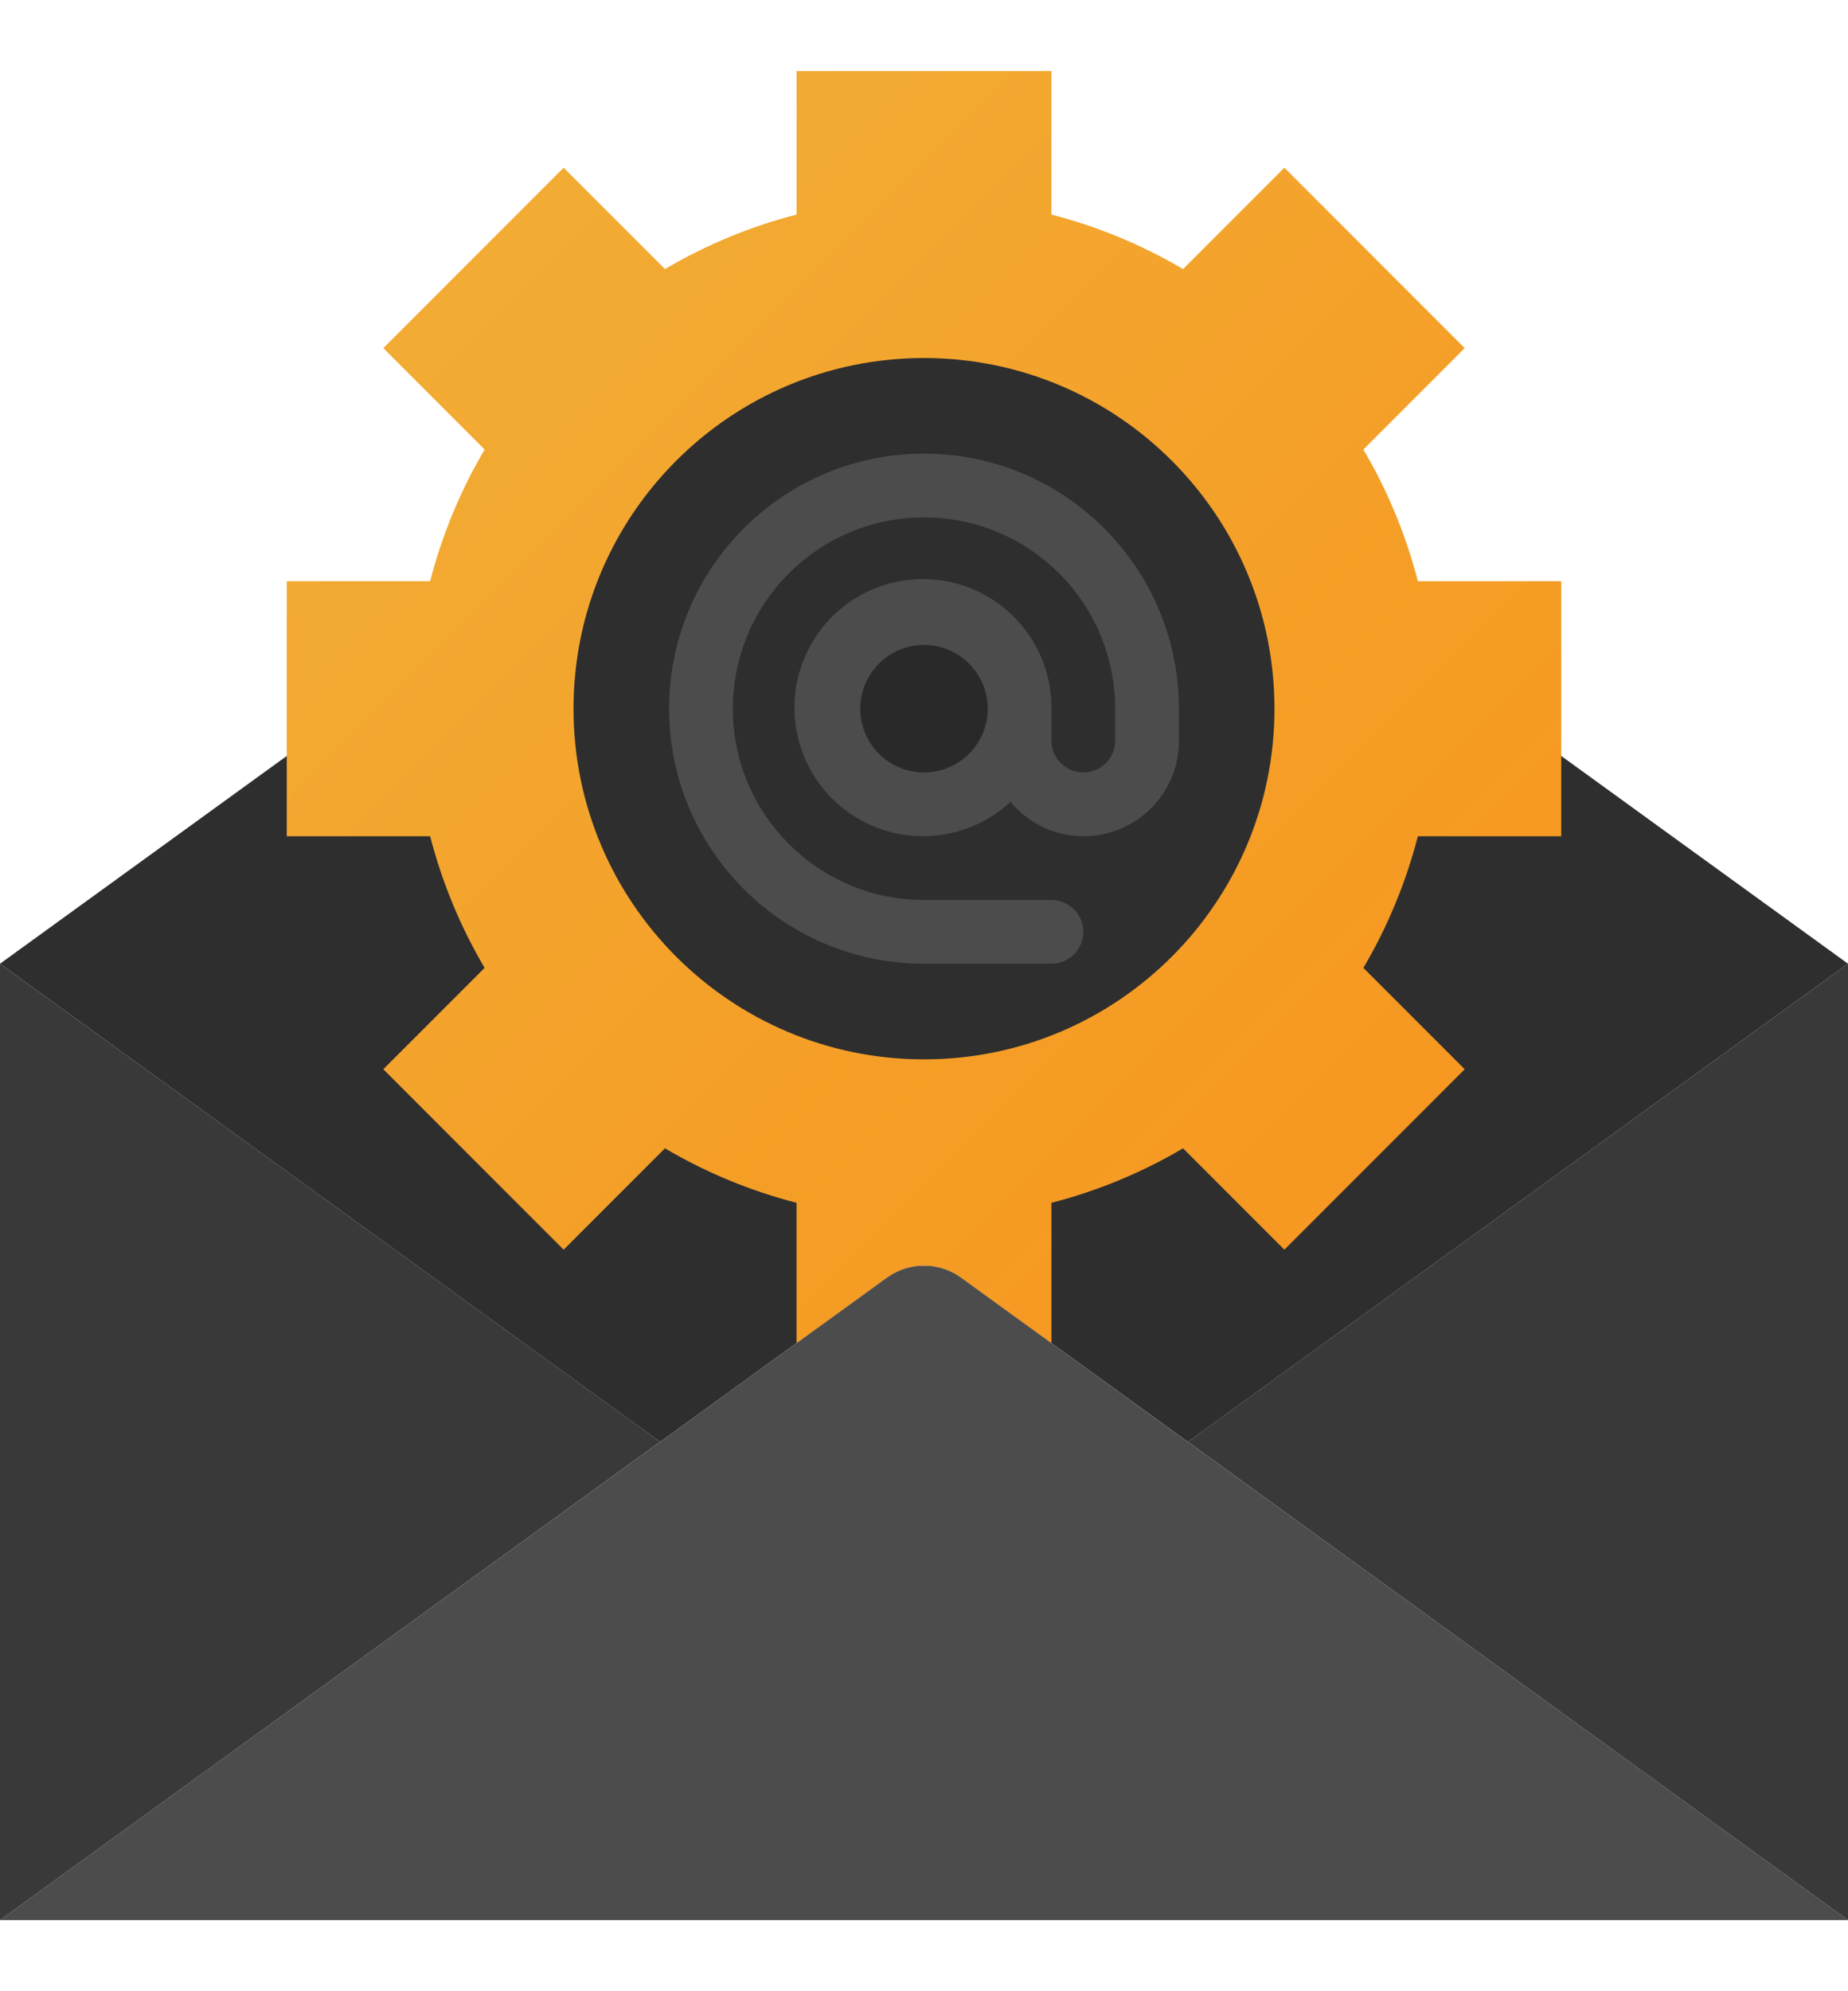 <svg width="104" height="112" viewBox="0 0 104 112" fill="none" xmlns="http://www.w3.org/2000/svg">
<path d="M49.897 71.867C51.152 70.958 52.848 70.958 54.103 71.867L59.172 75.545L66.852 81.103L104 54.207L54.103 18.074C52.848 17.165 51.152 17.165 49.897 18.074L0 54.207L37.148 81.103L44.828 75.545L49.897 71.867Z" fill="#2E2E2E"/>
<path d="M66.847 81.103L59.172 75.545L54.103 71.873C52.848 70.964 51.152 70.964 49.897 71.873L44.828 75.545L37.148 81.103L0 108H104L66.852 81.103H66.847Z" fill="#4C4C4C"/>
<path d="M104 108V54.207L66.852 81.1L104 108Z" fill="#393939"/>
<path d="M0 108V54.207L37.148 81.1L0 108Z" fill="#393939"/>
<path d="M87.862 32.69V47.035H79.793C79.123 49.634 78.091 52.127 76.727 54.44L82.429 60.142L72.28 70.291L66.578 64.589C64.265 65.953 61.772 66.985 59.172 67.655V75.545L54.098 71.869C52.849 70.955 51.151 70.955 49.902 71.869L44.828 75.545V67.655C42.228 66.985 39.735 65.953 37.422 64.589L31.72 70.291L21.571 60.142L27.273 54.44C25.91 52.127 24.877 49.634 24.207 47.035H16.138V32.69H24.207C24.877 30.09 25.91 27.597 27.273 25.284L21.571 19.582L31.72 9.433L37.422 15.135C39.735 13.772 42.228 12.739 44.828 12.069V4H59.172V12.069C61.772 12.739 64.265 13.772 66.578 15.135L72.28 9.433L82.429 19.582L76.727 25.284C78.091 27.597 79.123 30.09 79.793 32.69H87.862Z" fill="url(#paint0_linear)"/>
<path d="M52 59.586C62.893 59.586 71.724 50.755 71.724 39.862C71.724 28.969 62.893 20.138 52 20.138C41.107 20.138 32.276 28.969 32.276 39.862C32.276 50.755 41.107 59.586 52 59.586Z" fill="#2E2E2E"/>
<path d="M52 45.241C54.971 45.241 57.379 42.833 57.379 39.862C57.379 36.891 54.971 34.483 52 34.483C49.029 34.483 46.621 36.891 46.621 39.862C46.621 42.833 49.029 45.241 52 45.241Z" fill="#292929"/>
<path d="M91.448 63.294L104 54.207L91.448 63.294Z" fill="#006DF0"/>
<path fill-rule="evenodd" clip-rule="evenodd" d="M60.966 52.414C60.966 53.404 60.163 54.207 59.172 54.207H52C44.078 54.207 37.655 47.785 37.655 39.862C37.655 31.94 44.078 25.517 52 25.517C59.922 25.517 66.345 31.94 66.345 39.862V41.655C66.355 43.917 64.943 45.941 62.818 46.713C60.692 47.485 58.31 46.839 56.867 45.098C54.354 47.435 50.546 47.685 47.75 45.696C44.954 43.708 43.94 40.028 45.323 36.888C46.706 33.748 50.105 32.012 53.459 32.733C56.814 33.453 59.2 36.431 59.172 39.862V41.655C59.172 42.645 59.975 43.448 60.966 43.448C61.956 43.448 62.759 42.645 62.759 41.655V39.862C62.759 33.92 57.942 29.103 52 29.103C46.058 29.103 41.242 33.92 41.242 39.862C41.242 45.804 46.058 50.621 52 50.621H59.172C60.163 50.621 60.966 51.423 60.966 52.414ZM48.414 39.862C48.414 41.843 50.02 43.448 52 43.448C53.981 43.448 55.586 41.843 55.586 39.862C55.586 37.881 53.981 36.276 52 36.276C50.02 36.276 48.414 37.881 48.414 39.862Z" fill="#4C4C4C"/>
<defs>
<linearGradient id="paint0_linear" x1="-18.316" y1="40.241" x2="52.292" y2="111.026" gradientUnits="userSpaceOnUse">
<stop stop-color="#F1AF37"/>
<stop offset="1" stop-color="#F7941D"/>
</linearGradient>
</defs>
</svg>
